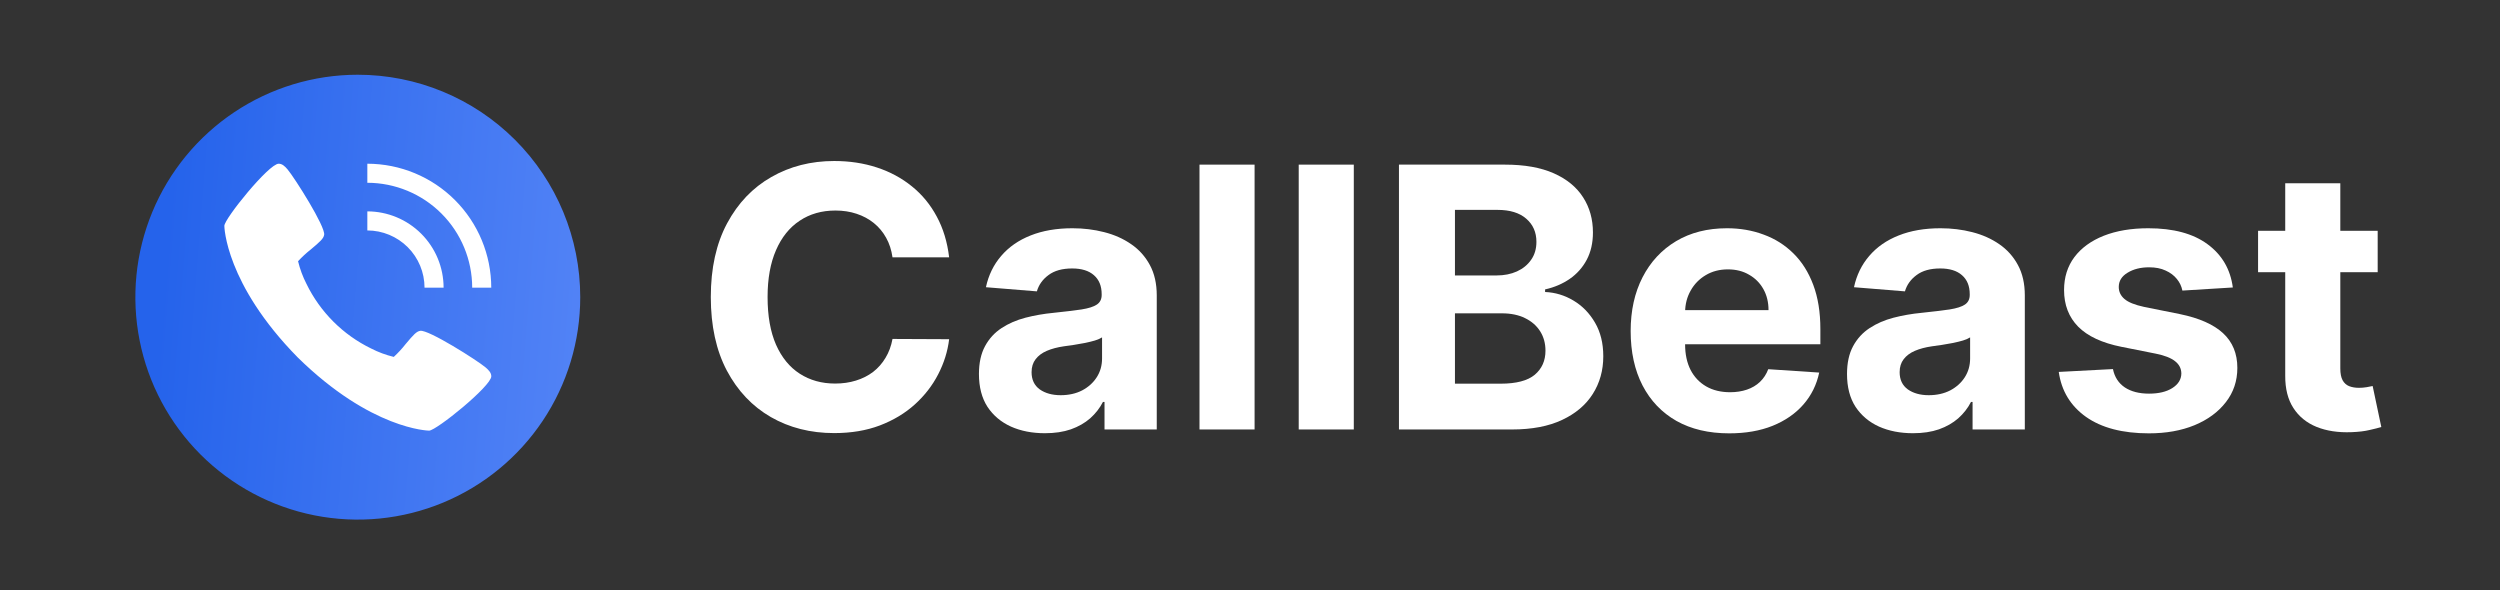 <svg width="216" height="51" viewBox="0 0 216 51" fill="none" xmlns="http://www.w3.org/2000/svg">
<rect x="0" y="0" width="216" height="51" fill="#333333" stroke="none"/>
<circle cx="30.914" cy="25.676" r="14.421" fill="white"/>
<path d="M30.914 6.457C27.113 6.457 23.397 7.584 20.237 9.696C17.076 11.808 14.613 14.809 13.158 18.321C11.704 21.833 11.323 25.697 12.065 29.425C12.806 33.153 14.637 36.578 17.324 39.266C20.012 41.953 23.437 43.784 27.165 44.525C30.893 45.267 34.757 44.886 38.269 43.432C41.781 41.977 44.782 39.514 46.894 36.353C49.006 33.193 50.133 29.477 50.133 25.676C50.133 20.579 48.108 15.69 44.504 12.086C40.9 8.482 36.011 6.457 30.914 6.457ZM31.738 18.262C33.485 18.265 35.16 18.959 36.395 20.195C37.63 21.43 38.325 23.105 38.327 24.852H36.68C36.678 23.542 36.157 22.285 35.231 21.359C34.304 20.433 33.048 19.912 31.738 19.91V18.262ZM37.074 37.207C37.024 37.207 32.077 37.123 25.716 30.874C19.467 24.515 19.383 19.566 19.383 19.515C19.383 18.899 23.227 14.145 24.076 14.145C24.371 14.145 24.6 14.344 24.851 14.644C25.456 15.364 28.13 19.585 28.007 20.288C27.948 20.619 27.667 20.87 26.863 21.545C26.466 21.857 26.095 22.2 25.753 22.57C25.917 23.248 26.16 23.904 26.478 24.525C27.663 26.961 29.631 28.928 32.067 30.111C32.688 30.429 33.344 30.673 34.022 30.837C34.393 30.495 34.736 30.124 35.047 29.727C35.723 28.922 35.974 28.642 36.304 28.583C37.008 28.455 41.228 31.134 41.948 31.739C42.248 31.995 42.448 32.219 42.448 32.514C42.445 33.363 37.691 37.207 37.074 37.207ZM40.798 24.852C40.795 22.45 39.84 20.147 38.141 18.449C36.443 16.75 34.14 15.795 31.738 15.792V14.145C34.577 14.148 37.298 15.277 39.306 17.284C41.313 19.292 42.442 22.013 42.445 24.852H40.798Z" fill="url(#paint0_linear_45_594)"/>
<path d="M82.006 22.235H77.112C77.022 21.601 76.84 21.039 76.564 20.547C76.289 20.048 75.935 19.624 75.503 19.274C75.071 18.924 74.572 18.655 74.006 18.469C73.447 18.283 72.84 18.19 72.185 18.19C71 18.19 69.969 18.484 69.09 19.073C68.211 19.654 67.529 20.503 67.045 21.62C66.561 22.73 66.319 24.078 66.319 25.665C66.319 27.296 66.561 28.666 67.045 29.776C67.537 30.886 68.222 31.724 69.101 32.29C69.98 32.856 70.997 33.139 72.151 33.139C72.799 33.139 73.399 33.054 73.95 32.882C74.509 32.711 75.004 32.461 75.436 32.134C75.868 31.799 76.226 31.393 76.509 30.916C76.799 30.439 77 29.895 77.112 29.285L82.006 29.307C81.879 30.357 81.562 31.37 81.056 32.346C80.557 33.314 79.883 34.182 79.034 34.949C78.192 35.709 77.186 36.312 76.017 36.759C74.855 37.199 73.54 37.419 72.073 37.419C70.032 37.419 68.207 36.957 66.598 36.033C64.997 35.109 63.731 33.772 62.8 32.022C61.876 30.272 61.414 28.152 61.414 25.665C61.414 23.169 61.883 21.047 62.822 19.296C63.76 17.546 65.034 16.212 66.643 15.296C68.252 14.373 70.062 13.911 72.073 13.911C73.399 13.911 74.628 14.097 75.76 14.469C76.9 14.842 77.909 15.386 78.788 16.101C79.667 16.808 80.382 17.676 80.933 18.704C81.492 19.732 81.849 20.909 82.006 22.235Z" fill="white"/>
<path d="M90.279 37.43C89.184 37.43 88.208 37.24 87.352 36.86C86.495 36.472 85.817 35.903 85.318 35.15C84.827 34.391 84.581 33.445 84.581 32.312C84.581 31.359 84.756 30.558 85.106 29.91C85.456 29.262 85.933 28.741 86.536 28.346C87.14 27.951 87.825 27.653 88.592 27.452C89.367 27.251 90.179 27.11 91.028 27.028C92.026 26.923 92.83 26.827 93.441 26.737C94.052 26.64 94.495 26.499 94.771 26.313C95.046 26.126 95.184 25.851 95.184 25.486V25.419C95.184 24.711 94.961 24.164 94.514 23.776C94.074 23.389 93.448 23.195 92.637 23.195C91.78 23.195 91.099 23.385 90.592 23.765C90.085 24.138 89.75 24.607 89.586 25.173L85.184 24.816C85.408 23.773 85.847 22.871 86.503 22.112C87.158 21.344 88.004 20.756 89.039 20.346C90.082 19.929 91.288 19.721 92.659 19.721C93.612 19.721 94.525 19.832 95.396 20.056C96.275 20.279 97.054 20.626 97.731 21.095C98.417 21.564 98.957 22.168 99.352 22.905C99.746 23.635 99.944 24.51 99.944 25.53V37.106H95.43V34.726H95.296C95.02 35.262 94.651 35.735 94.19 36.145C93.728 36.547 93.173 36.864 92.525 37.094C91.877 37.318 91.128 37.43 90.279 37.43ZM91.642 34.145C92.342 34.145 92.961 34.007 93.497 33.731C94.033 33.448 94.454 33.069 94.76 32.592C95.065 32.115 95.218 31.575 95.218 30.972V29.151C95.069 29.247 94.864 29.337 94.603 29.419C94.35 29.493 94.063 29.564 93.743 29.631C93.422 29.691 93.102 29.746 92.782 29.799C92.462 29.843 92.171 29.884 91.91 29.922C91.352 30.003 90.864 30.134 90.447 30.312C90.03 30.491 89.706 30.733 89.475 31.039C89.244 31.337 89.128 31.709 89.128 32.156C89.128 32.804 89.363 33.299 89.832 33.642C90.309 33.977 90.912 34.145 91.642 34.145Z" fill="white"/>
<path d="M108.396 14.224V37.106H103.636V14.224H108.396Z" fill="white"/>
<path d="M116.968 14.224V37.106H112.209V14.224H116.968Z" fill="white"/>
<path d="M120.87 37.106V14.224H130.032C131.716 14.224 133.12 14.473 134.244 14.972C135.369 15.471 136.215 16.164 136.781 17.05C137.347 17.929 137.63 18.942 137.63 20.089C137.63 20.983 137.451 21.769 137.093 22.447C136.736 23.117 136.244 23.668 135.619 24.1C135 24.525 134.293 24.827 133.496 25.005V25.229C134.367 25.266 135.183 25.512 135.943 25.966C136.71 26.421 137.332 27.058 137.809 27.877C138.285 28.689 138.524 29.657 138.524 30.782C138.524 31.996 138.222 33.08 137.619 34.033C137.023 34.979 136.14 35.728 134.971 36.279C133.801 36.83 132.36 37.106 130.647 37.106H120.87ZM125.708 33.15H129.652C131.001 33.15 131.984 32.893 132.602 32.38C133.22 31.858 133.529 31.165 133.529 30.301C133.529 29.668 133.377 29.11 133.071 28.625C132.766 28.141 132.33 27.761 131.764 27.486C131.205 27.21 130.539 27.072 129.764 27.072H125.708V33.15ZM125.708 23.799H129.295C129.958 23.799 130.546 23.683 131.06 23.452C131.581 23.214 131.991 22.879 132.289 22.447C132.594 22.015 132.747 21.497 132.747 20.894C132.747 20.067 132.453 19.4 131.865 18.894C131.284 18.387 130.457 18.134 129.384 18.134H125.708V23.799Z" fill="white"/>
<path d="M149.403 37.441C147.638 37.441 146.118 37.083 144.845 36.368C143.578 35.646 142.603 34.625 141.917 33.307C141.232 31.981 140.889 30.413 140.889 28.603C140.889 26.838 141.232 25.288 141.917 23.955C142.603 22.622 143.567 21.583 144.811 20.838C146.062 20.093 147.53 19.721 149.213 19.721C150.345 19.721 151.399 19.903 152.375 20.268C153.358 20.626 154.215 21.166 154.945 21.888C155.682 22.611 156.256 23.519 156.666 24.614C157.075 25.702 157.28 26.976 157.28 28.436V29.743H142.789V26.793H152.8C152.8 26.108 152.651 25.501 152.353 24.972C152.055 24.443 151.641 24.03 151.113 23.732C150.591 23.426 149.984 23.274 149.291 23.274C148.569 23.274 147.928 23.441 147.37 23.776C146.818 24.104 146.386 24.547 146.074 25.106C145.761 25.657 145.601 26.272 145.593 26.95V29.754C145.593 30.603 145.75 31.337 146.062 31.955C146.383 32.573 146.833 33.05 147.414 33.385C147.995 33.72 148.684 33.888 149.481 33.888C150.01 33.888 150.494 33.813 150.934 33.664C151.373 33.515 151.749 33.292 152.062 32.994C152.375 32.696 152.613 32.331 152.777 31.899L157.179 32.19C156.956 33.247 156.498 34.171 155.805 34.96C155.12 35.742 154.234 36.353 153.146 36.793C152.066 37.225 150.818 37.441 149.403 37.441Z" fill="white"/>
<path d="M165.28 37.43C164.185 37.43 163.209 37.24 162.352 36.86C161.496 36.472 160.818 35.903 160.319 35.15C159.827 34.391 159.582 33.445 159.582 32.312C159.582 31.359 159.757 30.558 160.107 29.91C160.457 29.262 160.934 28.741 161.537 28.346C162.14 27.951 162.825 27.653 163.593 27.452C164.367 27.251 165.179 27.11 166.028 27.028C167.026 26.923 167.831 26.827 168.442 26.737C169.052 26.64 169.496 26.499 169.771 26.313C170.047 26.126 170.185 25.851 170.185 25.486V25.419C170.185 24.711 169.961 24.164 169.514 23.776C169.075 23.389 168.449 23.195 167.637 23.195C166.781 23.195 166.099 23.385 165.593 23.765C165.086 24.138 164.751 24.607 164.587 25.173L160.185 24.816C160.408 23.773 160.848 22.871 161.503 22.112C162.159 21.344 163.004 20.756 164.04 20.346C165.082 19.929 166.289 19.721 167.66 19.721C168.613 19.721 169.525 19.832 170.397 20.056C171.276 20.279 172.054 20.626 172.732 21.095C173.417 21.564 173.957 22.168 174.352 22.905C174.747 23.635 174.944 24.51 174.944 25.53V37.106H170.43V34.726H170.296C170.021 35.262 169.652 35.735 169.19 36.145C168.728 36.547 168.174 36.864 167.526 37.094C166.878 37.318 166.129 37.43 165.28 37.43ZM166.643 34.145C167.343 34.145 167.961 34.007 168.498 33.731C169.034 33.448 169.455 33.069 169.76 32.592C170.065 32.115 170.218 31.575 170.218 30.972V29.151C170.069 29.247 169.864 29.337 169.604 29.419C169.35 29.493 169.064 29.564 168.743 29.631C168.423 29.691 168.103 29.746 167.783 29.799C167.462 29.843 167.172 29.884 166.911 29.922C166.352 30.003 165.864 30.134 165.447 30.312C165.03 30.491 164.706 30.733 164.475 31.039C164.244 31.337 164.129 31.709 164.129 32.156C164.129 32.804 164.364 33.299 164.833 33.642C165.31 33.977 165.913 34.145 166.643 34.145Z" fill="white"/>
<path d="M192.916 24.838L188.558 25.106C188.484 24.733 188.324 24.398 188.078 24.1C187.832 23.795 187.508 23.553 187.106 23.374C186.711 23.188 186.238 23.095 185.687 23.095C184.95 23.095 184.328 23.251 183.821 23.564C183.315 23.869 183.061 24.279 183.061 24.793C183.061 25.203 183.225 25.549 183.553 25.832C183.881 26.115 184.443 26.342 185.24 26.514L188.346 27.139C190.015 27.482 191.259 28.033 192.078 28.793C192.897 29.553 193.307 30.551 193.307 31.787C193.307 32.912 192.975 33.899 192.313 34.748C191.657 35.597 190.756 36.26 189.609 36.737C188.469 37.206 187.154 37.441 185.665 37.441C183.393 37.441 181.583 36.968 180.235 36.022C178.894 35.068 178.108 33.772 177.877 32.134L182.559 31.888C182.7 32.581 183.043 33.109 183.587 33.474C184.13 33.832 184.827 34.011 185.676 34.011C186.51 34.011 187.18 33.851 187.687 33.53C188.201 33.203 188.462 32.782 188.469 32.268C188.462 31.836 188.279 31.482 187.922 31.206C187.564 30.923 187.013 30.707 186.268 30.558L183.296 29.966C181.62 29.631 180.372 29.05 179.553 28.223C178.741 27.396 178.335 26.342 178.335 25.061C178.335 23.959 178.633 23.009 179.229 22.212C179.832 21.415 180.678 20.801 181.765 20.369C182.86 19.937 184.141 19.721 185.609 19.721C187.776 19.721 189.482 20.179 190.726 21.095C191.977 22.011 192.707 23.259 192.916 24.838Z" fill="white"/>
<path d="M205.432 19.944V23.519H195.097V19.944H205.432ZM197.444 15.832H202.203V31.832C202.203 32.272 202.27 32.614 202.404 32.86C202.538 33.098 202.725 33.266 202.963 33.363C203.209 33.459 203.492 33.508 203.812 33.508C204.036 33.508 204.259 33.489 204.483 33.452C204.706 33.407 204.877 33.374 204.997 33.352L205.745 36.893C205.507 36.968 205.172 37.053 204.74 37.15C204.308 37.255 203.782 37.318 203.164 37.34C202.017 37.385 201.012 37.232 200.147 36.882C199.291 36.532 198.624 35.988 198.148 35.251C197.671 34.514 197.436 33.582 197.444 32.458V15.832Z" fill="white"/>
<defs>
<linearGradient id="paint0_linear_45_594" x1="76.877" y1="76.022" x2="10.339" y2="70.701" gradientUnits="userSpaceOnUse">
<stop stop-color="#779DFF"/>
<stop offset="1" stop-color="#2563EB"/>
</linearGradient>
</defs>
</svg>
